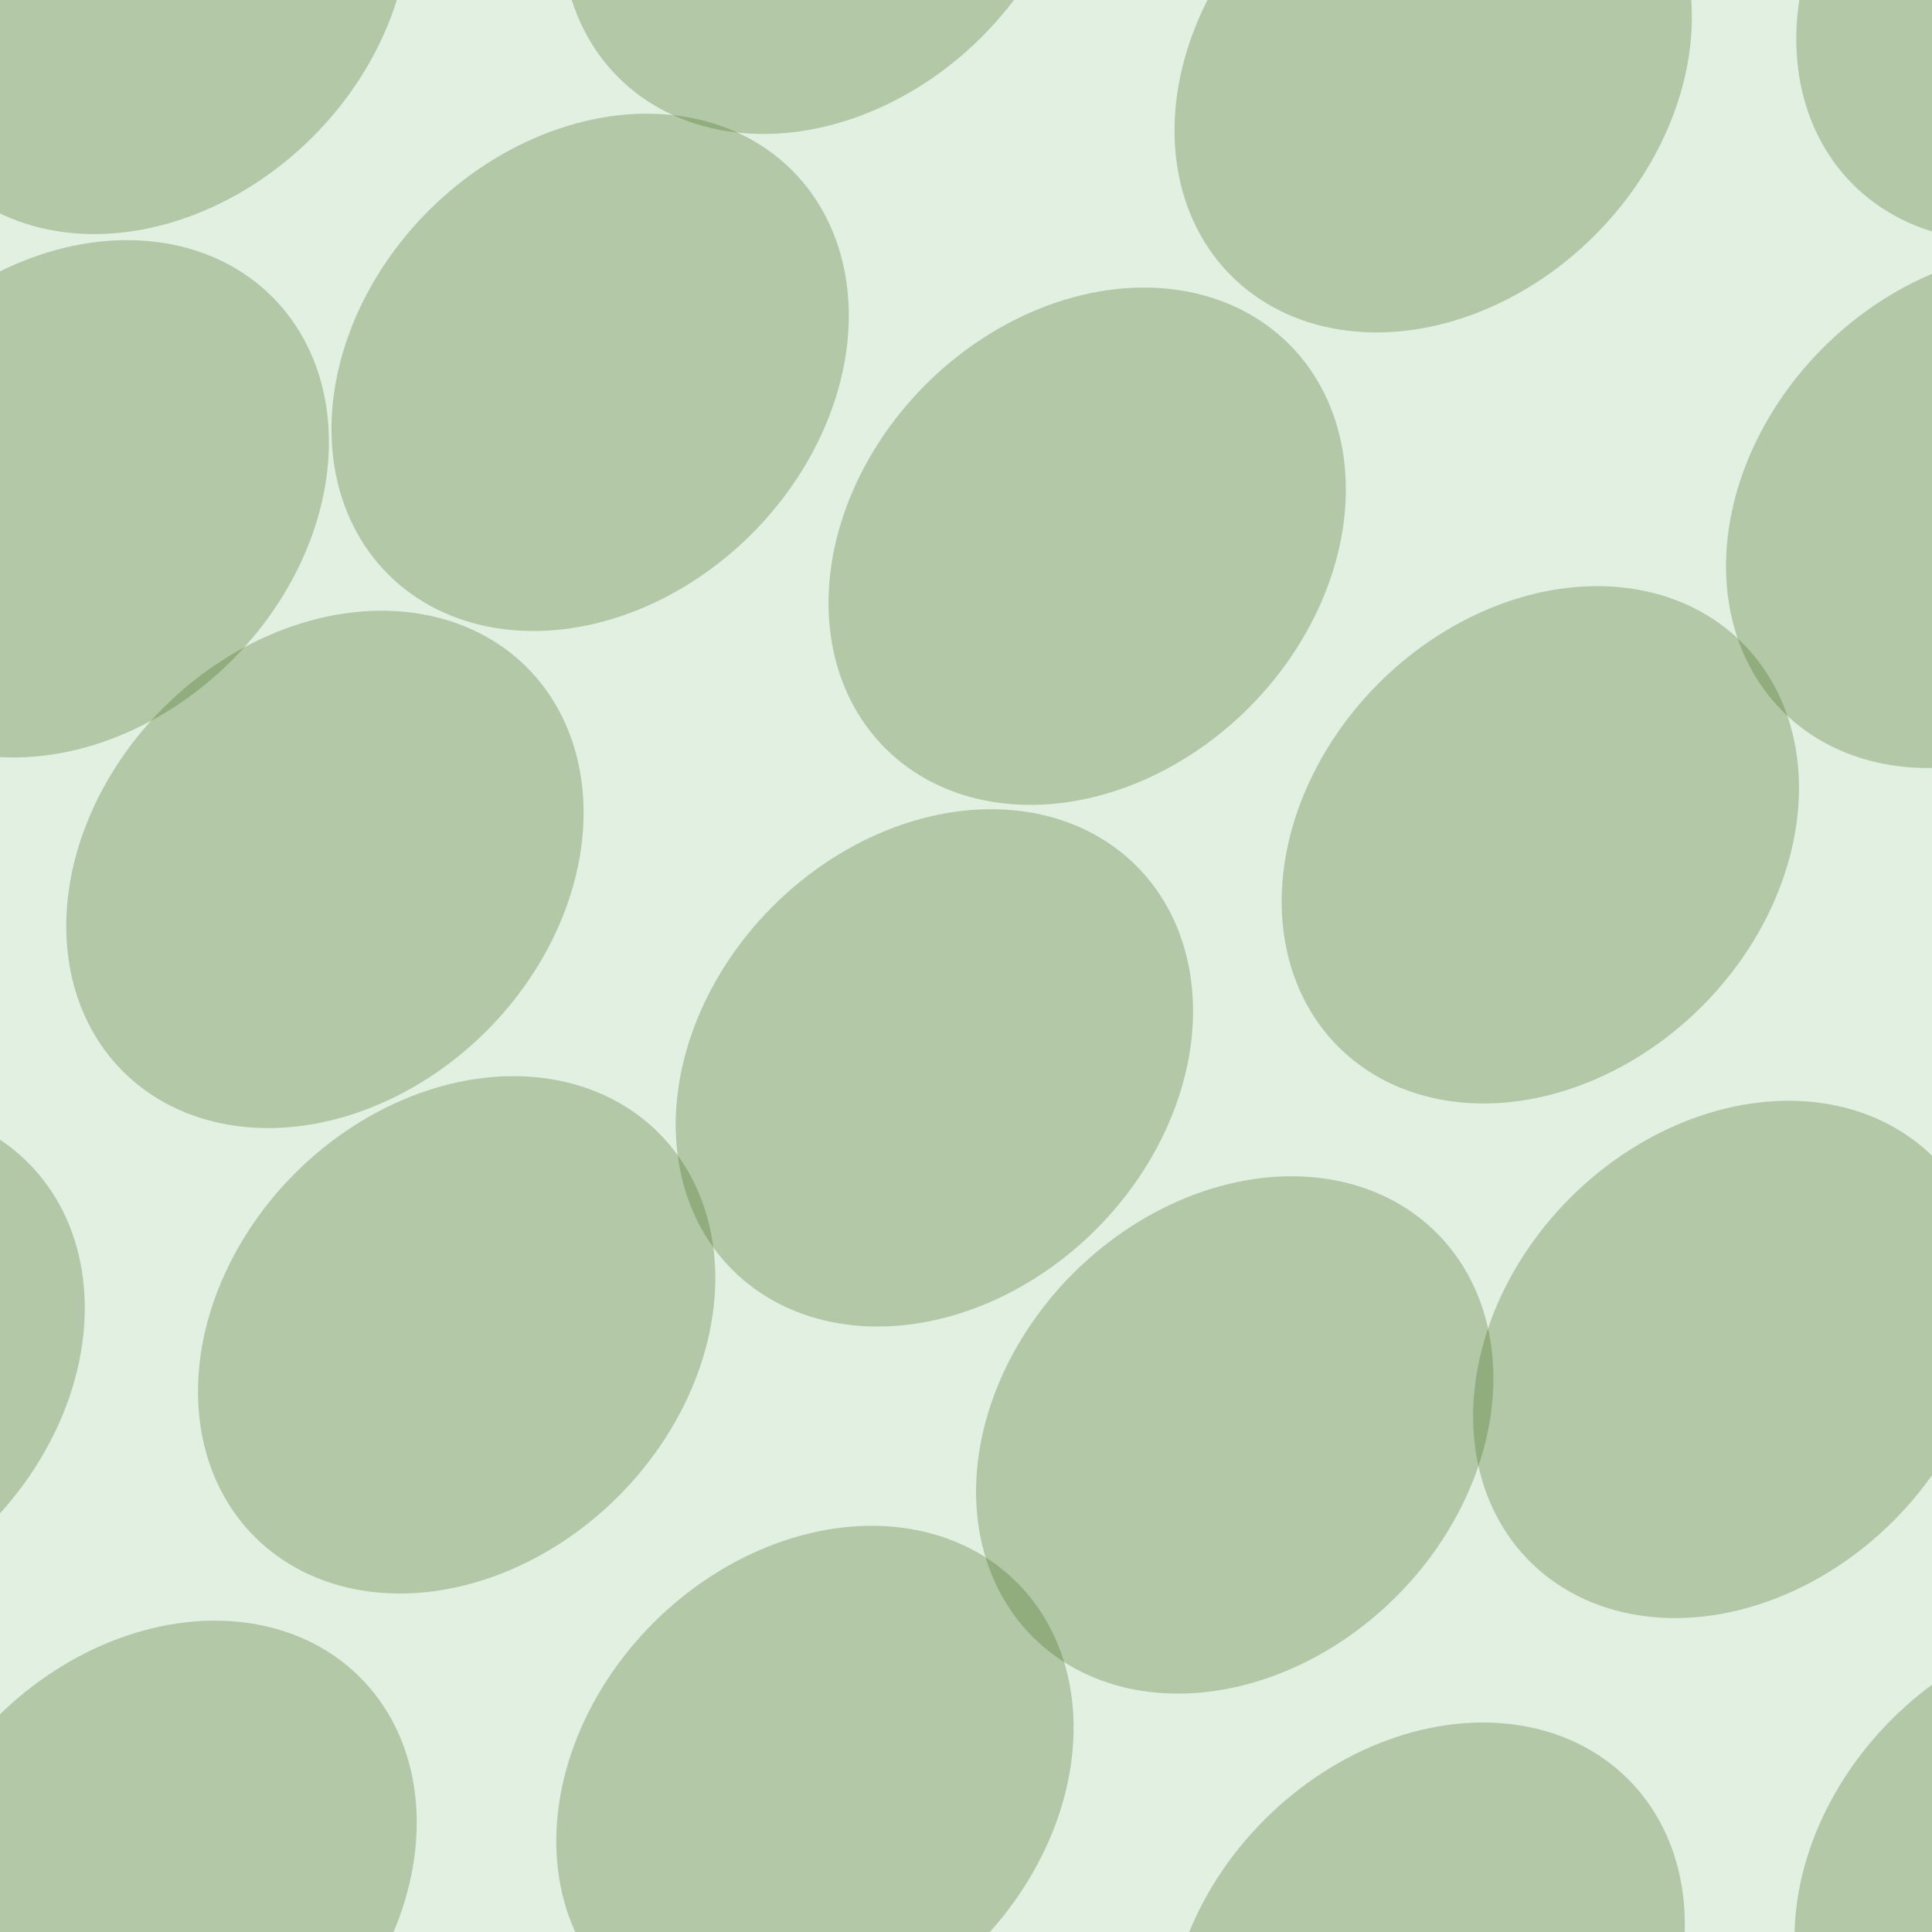 <svg xmlns="http://www.w3.org/2000/svg" width="77" height="77" viewBox="0 0 77 77"><g color-rendering="auto" color-interpolation-filters="linearRGB" shape-rendering="auto" fill-rule="evenodd" image-rendering="auto" color-interpolation="sRGB" color="#000000"><path d="m0 0h77v77h-77" isolation="auto" mix-blend-mode="normal" fill="#008000" solid-opacity="1" fill-opacity=".12" solid-color="#000000"/><g fill="#456c1c" fill-opacity=".3" transform="matrix(.7.7-.7.7 0 0)"><ellipse cx="51" cy="25" rx="9.2" ry="11.5"/><ellipse cx="76" cy="5.7" rx="9.2" ry="11.5"/><ellipse cx="34" cy="15.5" rx="9.2" ry="11.5"/><ellipse cx="57" cy="3.8" rx="9.2" ry="11.5"/><ellipse cx="46.5" cy="-15.4" rx="9.2" ry="11.5"/><ellipse cx="67.9" cy="-19.8" rx="9.2" ry="11.5"/><ellipse cx="27.4" cy="-6.2" rx="9.2" ry="11.5"/><ellipse cx="16.2" cy="12.2" rx="9.2" ry="11.5"/><ellipse cx="71" cy="-42" rx="9.2" ry="11.5"/><ellipse cx="42.9" cy="-38.7" rx="9.2" ry="11.5"/><ellipse cx="97" cy="15.8" rx="9.2" ry="11.5"/><ellipse cx="58" cy="49" rx="9.2" ry="11.5"/><ellipse cx="3.6" cy="-5" rx="9.2" ry="11.5"/><ellipse cx="88" cy="-10.6" rx="9.2" ry="11.5"/><ellipse cx="33.9" cy="43.8" rx="9.2" ry="11.5"/><ellipse cx="74" cy="27.6" rx="9.2" ry="11.5"/><ellipse cx="19.8" cy="-26.9" rx="9.2" ry="11.5"/><ellipse cx="112" cy="-4.9" rx="9.2" ry="11.5"/><ellipse cx="58" cy="-59" rx="9.2" ry="11.5"/></g></g></svg>